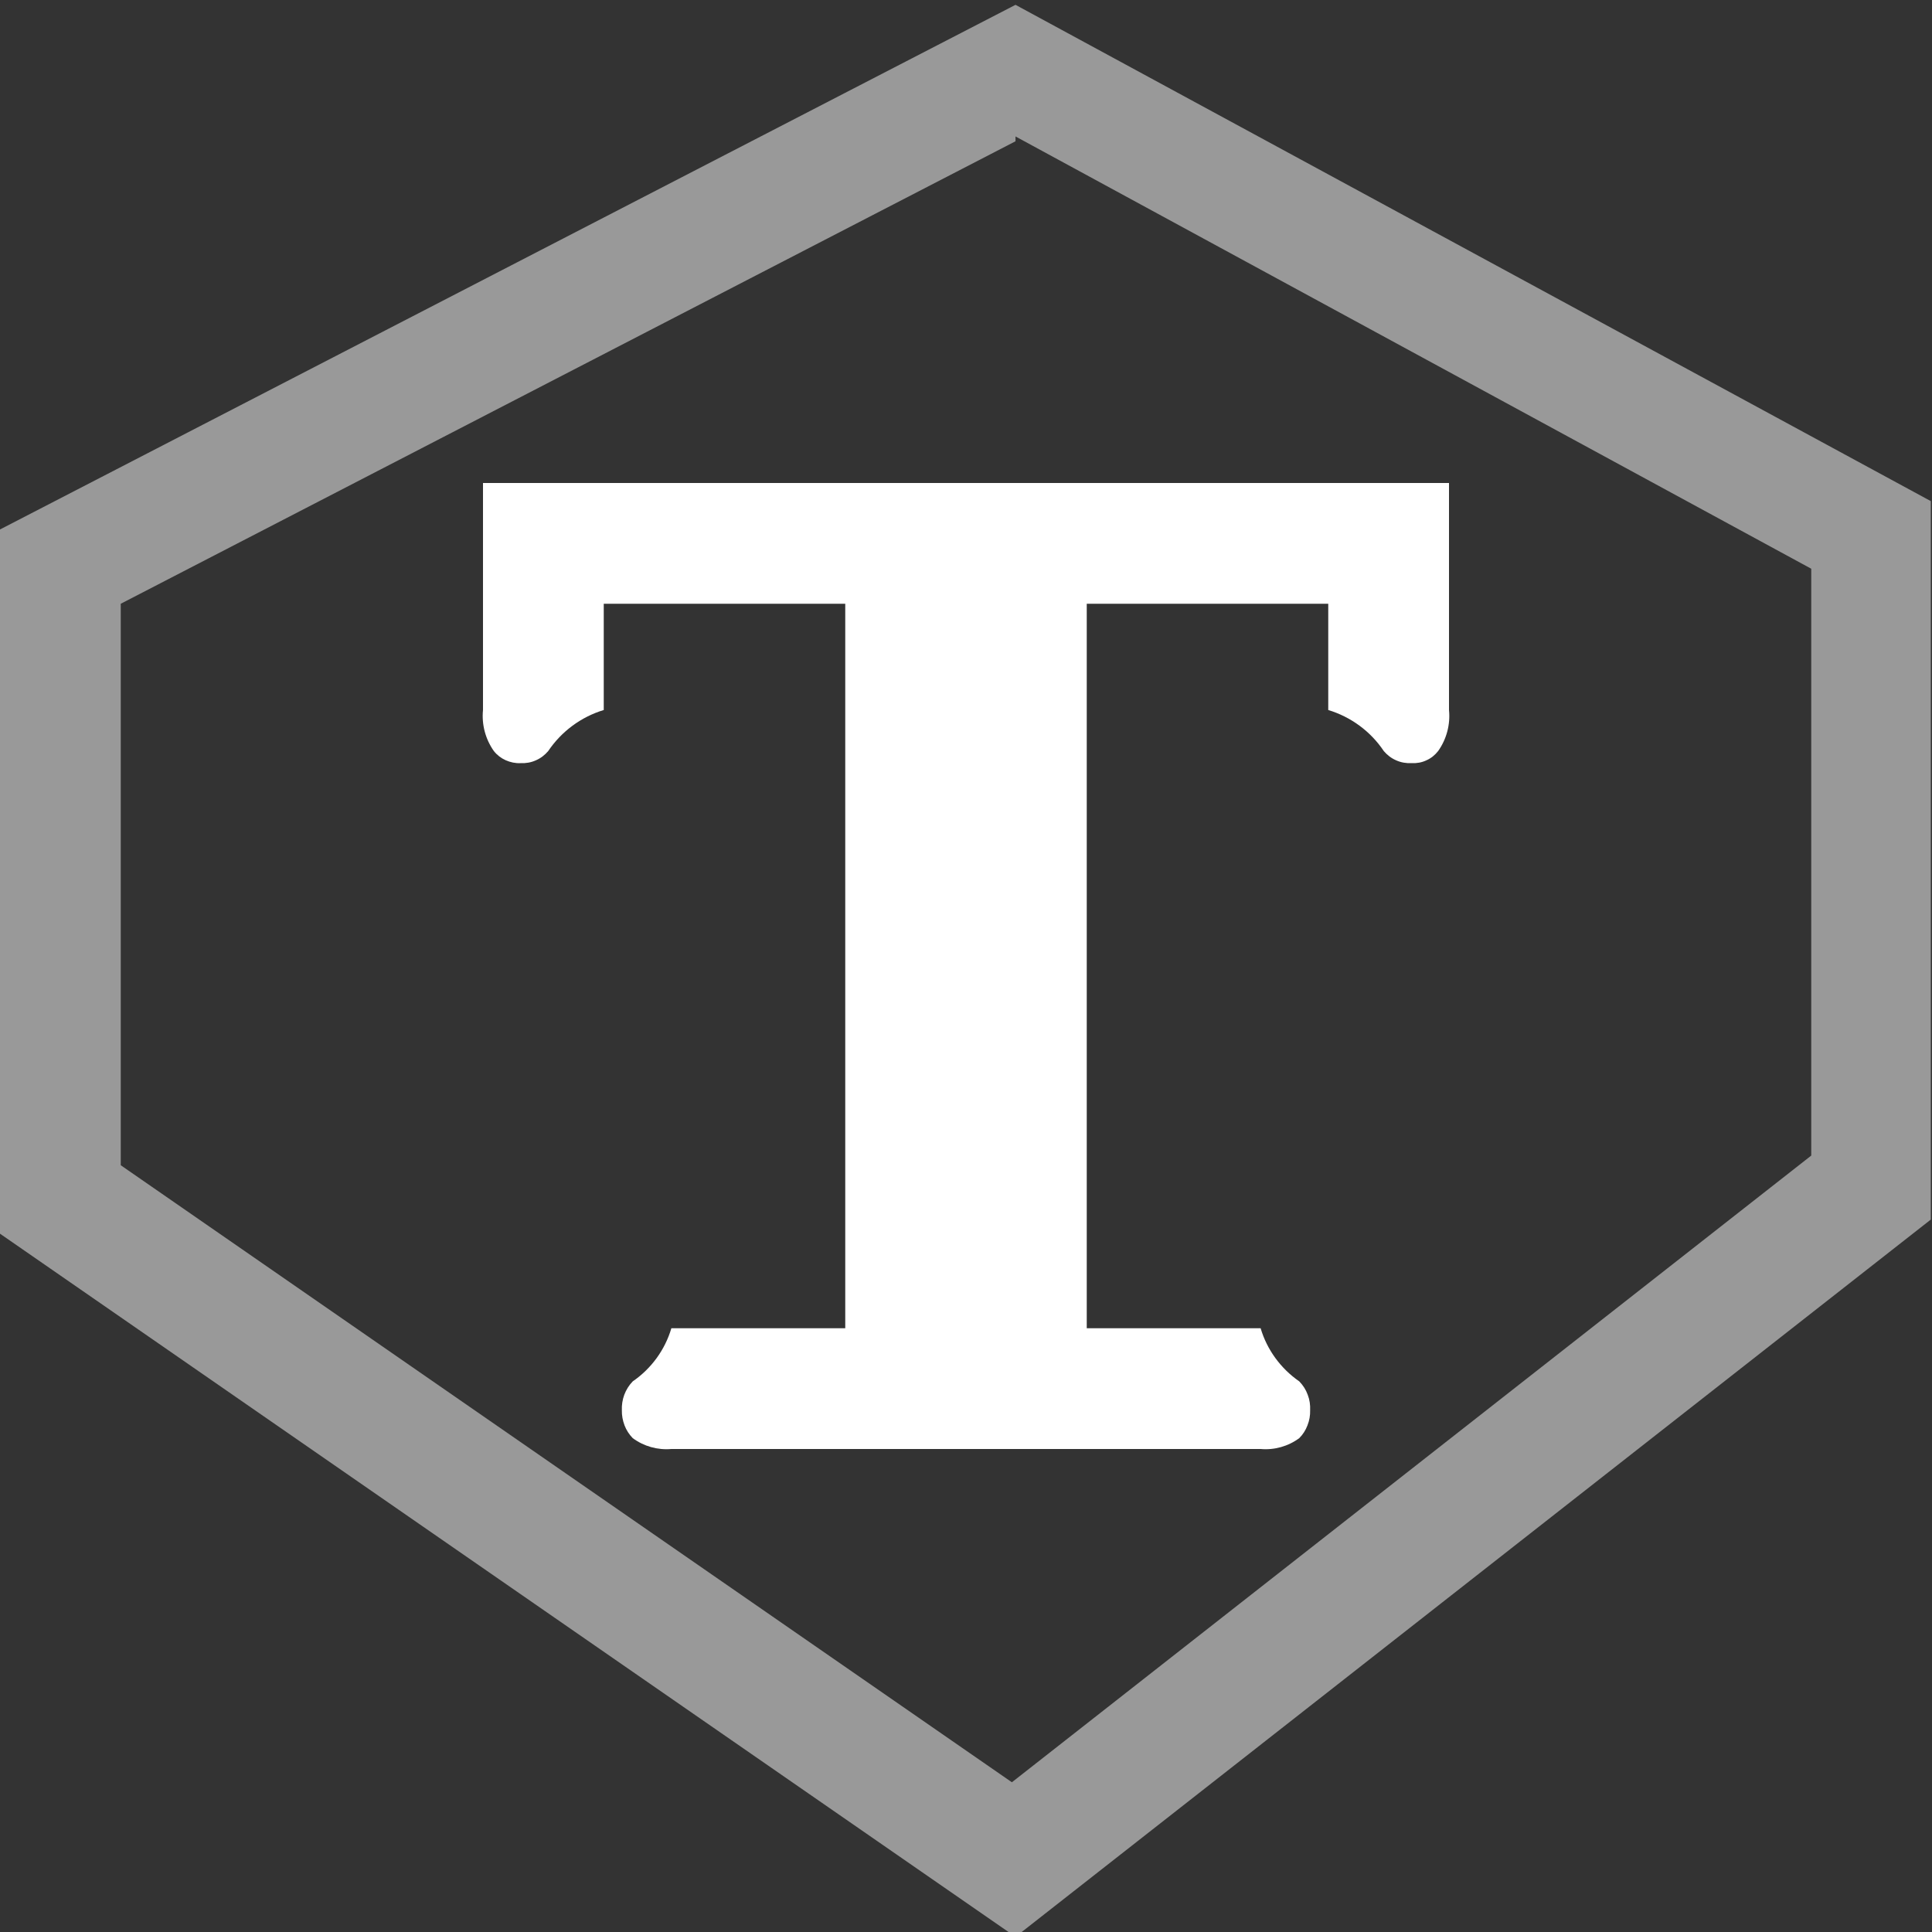 <svg width="16" height="16" viewBox="0 0 16 16" fill="none" xmlns="http://www.w3.org/2000/svg">
<rect x="0" y="0" width="16" height="16" fill="#333333" stroke="none"/>
<g clip-path="url(#clip0_10561_29528)">
<path opacity="0.5" d="M8.41 1.13L15 4.71V9.57L8.38 14.76L1 9.65V5L8.41 1.17V1.13ZM8.41 0.04L-0.01 4.39V10.21L8.41 16.04L15.99 10.1V4.15L8.41 0.04Z" fill="white"/>
<path d="M12 5.88C12.012 6 11.98 6.121 11.91 6.22C11.884 6.253 11.851 6.28 11.812 6.297C11.774 6.315 11.732 6.322 11.69 6.32C11.647 6.322 11.603 6.315 11.563 6.297C11.523 6.28 11.488 6.253 11.46 6.22C11.351 6.057 11.188 5.937 11 5.88V5H9V11H10.44C10.493 11.179 10.607 11.334 10.76 11.44C10.791 11.472 10.815 11.509 10.83 11.551C10.846 11.592 10.852 11.636 10.85 11.68C10.851 11.722 10.844 11.764 10.828 11.804C10.813 11.844 10.79 11.88 10.76 11.91C10.668 11.978 10.554 12.01 10.44 12H5.56C5.446 12.01 5.332 11.978 5.24 11.91C5.211 11.88 5.187 11.844 5.172 11.804C5.157 11.764 5.149 11.722 5.15 11.68C5.148 11.636 5.155 11.592 5.17 11.551C5.186 11.509 5.209 11.472 5.24 11.44C5.394 11.334 5.507 11.179 5.56 11H7V5H5V5.88C4.812 5.937 4.65 6.057 4.54 6.22C4.512 6.253 4.477 6.28 4.437 6.297C4.397 6.315 4.354 6.322 4.31 6.32C4.268 6.322 4.227 6.313 4.188 6.296C4.15 6.279 4.116 6.253 4.09 6.22C4.02 6.121 3.988 6 4 5.88V4H12V5.88Z" fill="white"/>
</g>
<defs>
<clipPath id="clip0_10561_29528">
<rect width="16" height="16" fill="white"/>
</clipPath>
</defs>
</svg>
